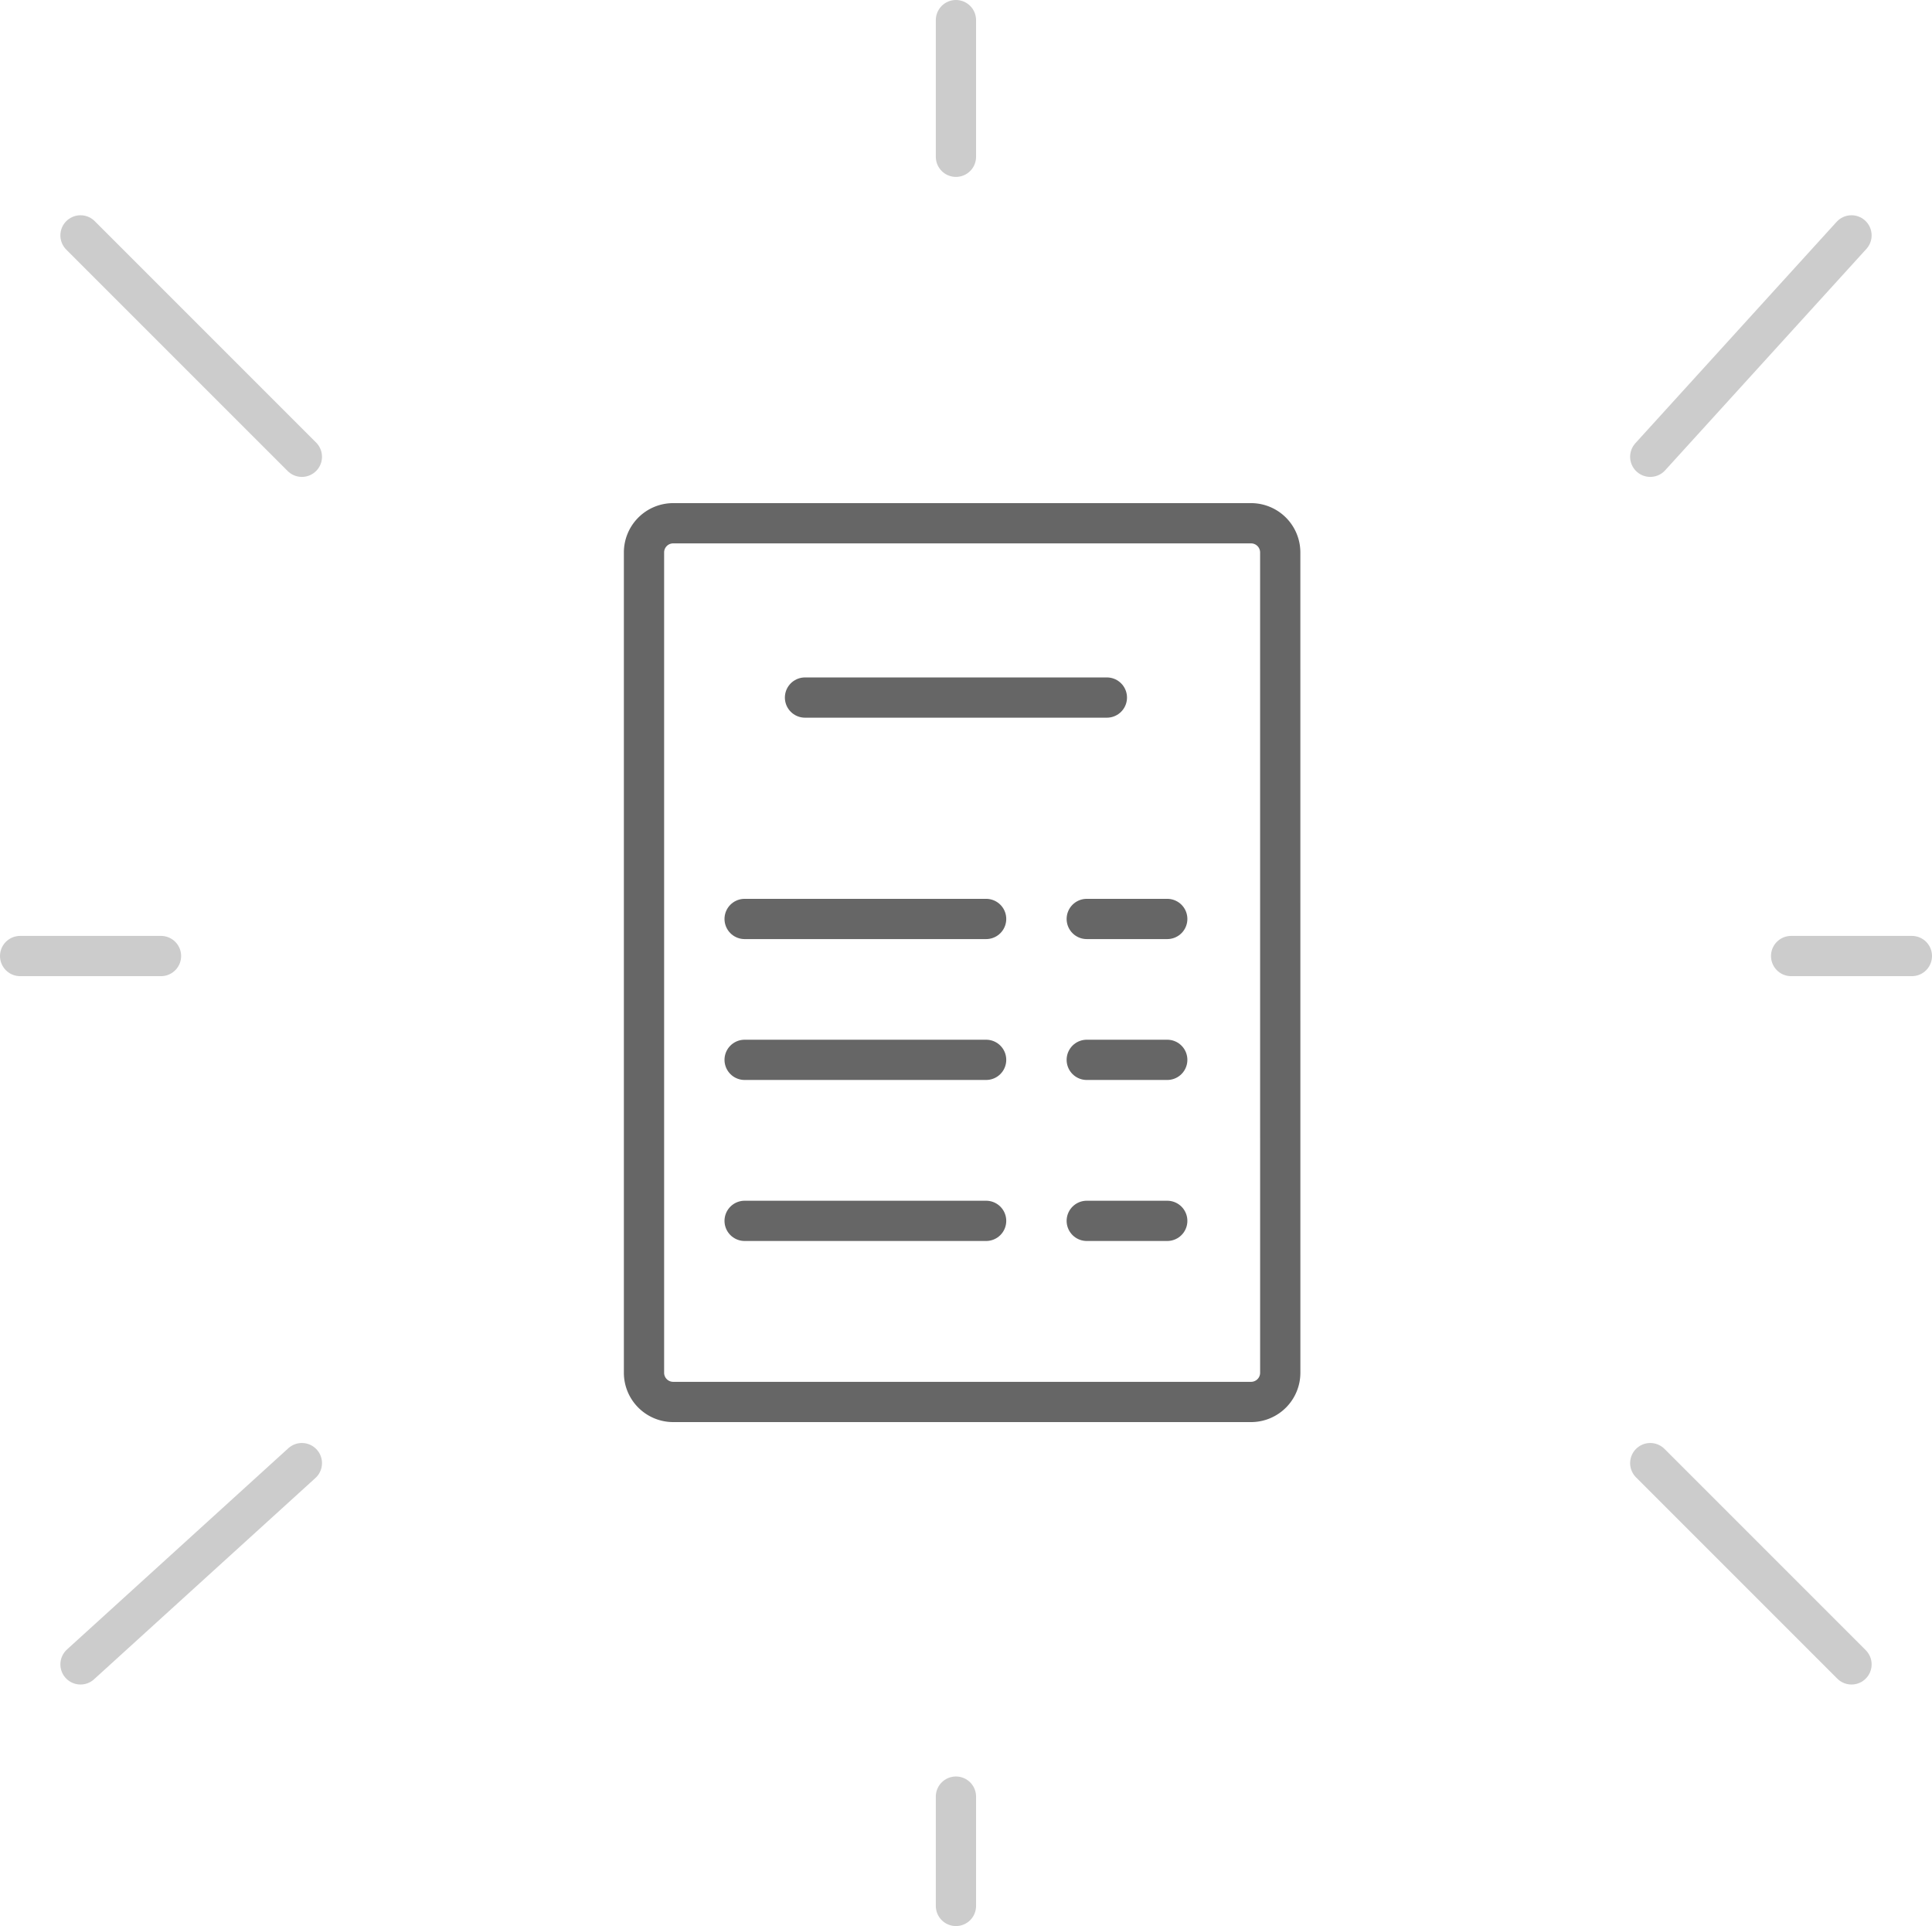 <svg xmlns="http://www.w3.org/2000/svg" width="96" height="95.695" viewBox="0 0 96 95.695"><defs><style>.a,.b{fill:none;stroke-linecap:round;stroke-linejoin:round;stroke-width:2px;}.a{stroke:#ccc;}.b{stroke:#666;}</style></defs><g transform="translate(-159 -296)"><line class="a" x1="10" y2="11" transform="translate(241 307.695)"/><line class="a" x1="10" y1="10" transform="translate(241 368.695)"/><line class="a" y1="10" x2="11" transform="translate(163 368.695)"/><line class="a" x2="11" y2="11" transform="translate(163 307.695)"/><line class="a" x1="6" transform="translate(248 343.5)"/><line class="a" x2="7" transform="translate(160 343.5)"/><line class="a" x1="5.432" transform="translate(206.5 385.264) rotate(90)"/><line class="a" x2="6.79" transform="translate(206.5 297) rotate(90)"/><path class="b" d="M1845.615,3272.2a1.451,1.451,0,0,1-1.436,1.456h-28.742A1.451,1.451,0,0,1,1814,3272.2v-40.747a1.45,1.45,0,0,1,1.436-1.455h28.742a1.45,1.45,0,0,1,1.436,1.455Z" transform="translate(-1623 -2908)"/><line class="b" x2="15" transform="translate(199 330.658)"/><line class="b" x2="12" transform="translate(196 341.658)"/><line class="b" x2="4" transform="translate(213 341.658)"/><line class="b" x2="12" transform="translate(196 348.658)"/><line class="b" x2="4" transform="translate(213 348.658)"/><line class="b" x2="12" transform="translate(196 356.658)"/><line class="b" x2="4" transform="translate(213 356.658)"/></g></svg>